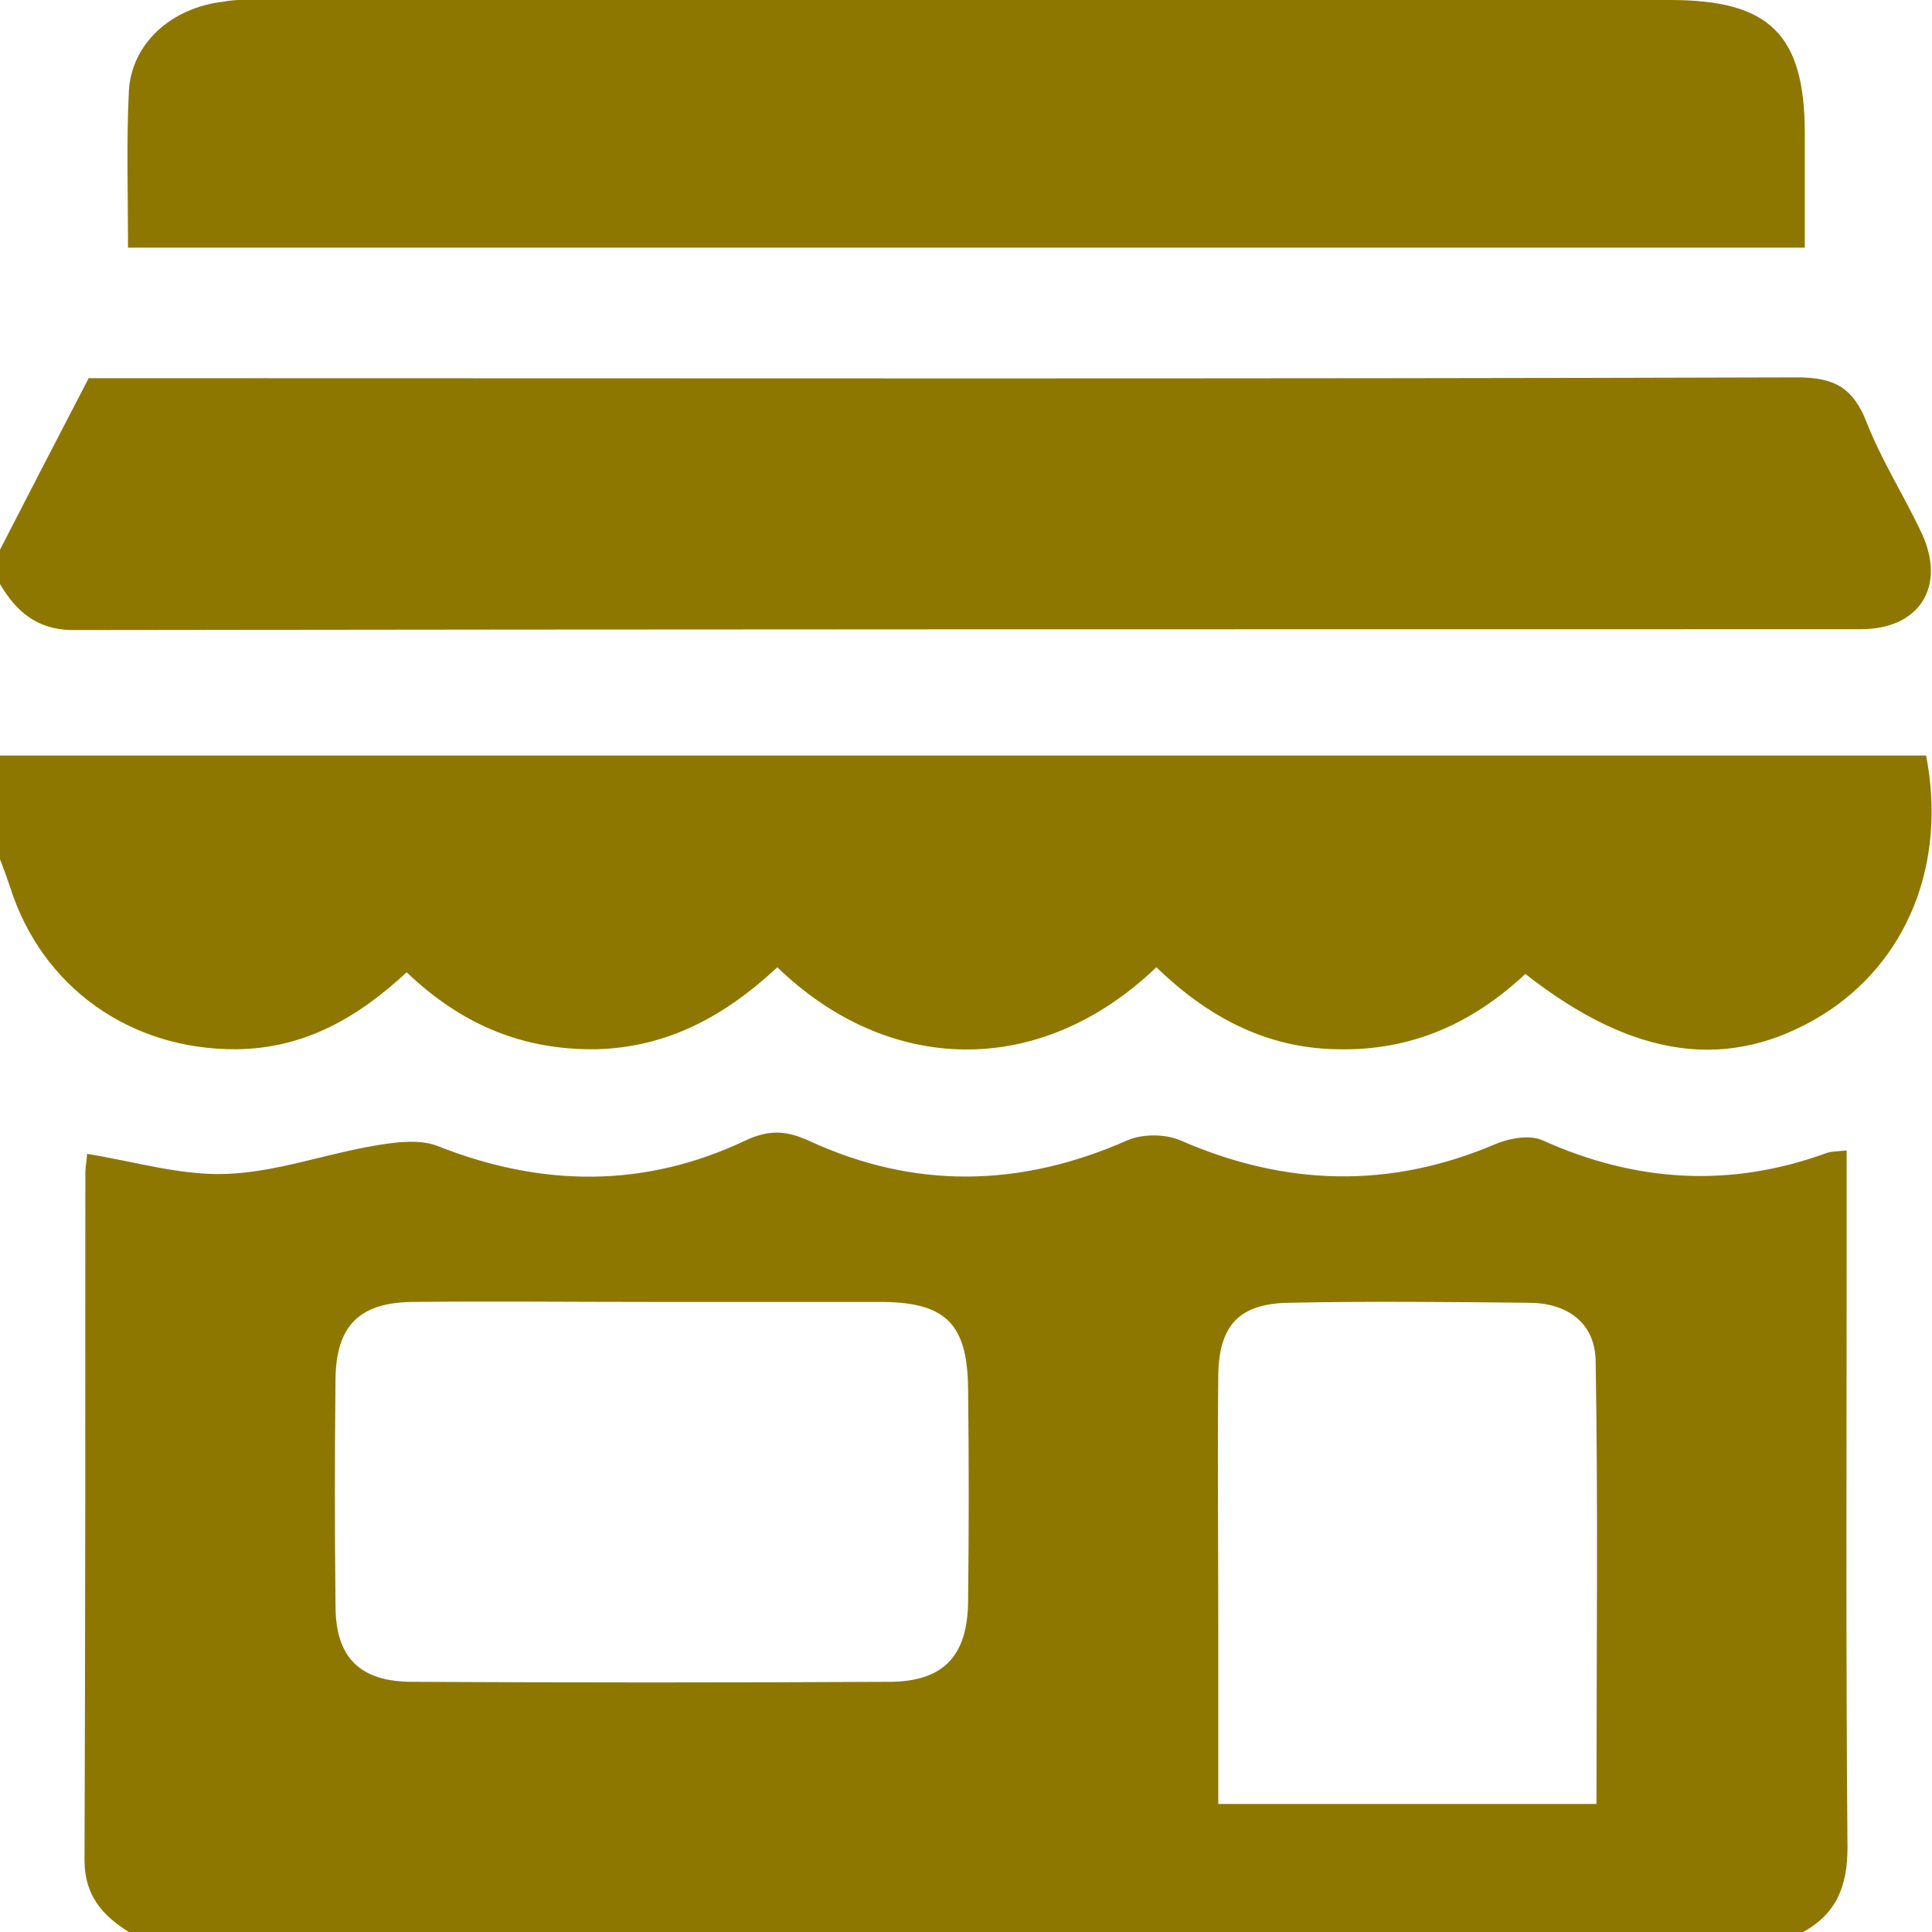 <?xml version="1.0" encoding="utf-8"?><svg xmlns="http://www.w3.org/2000/svg" id="Vrstva_1" x="0" y="0" version="1.1" viewBox="0 0 23.09 23.09" xml:space="preserve"><style>.st57{fill:#8e7700}</style><switch><g><path d="M1.54 23.09c-.32-.2-.53-.44-.53-.86.01-2.74.01-5.47.01-8.21 0-.08.02-.17.02-.23.56.09 1.12.26 1.66.24.6-.02 1.19-.24 1.79-.34.24-.04.53-.08.75.01 1.24.49 2.47.5 3.67-.07.28-.13.48-.12.75 0 1.27.59 2.54.56 3.81 0 .18-.08.46-.08.64 0 1.26.55 2.51.58 3.77.04.17-.07.41-.11.56-.04 1.11.5 2.24.57 3.39.15.06-.02.13-.02.24-.03V15c0 2.36-.01 4.72.01 7.08 0 .46-.13.79-.53 1.01H1.54zm6.25-7.53c-.96 0-1.91-.01-2.87 0-.63.01-.9.29-.91.91-.01.91-.01 1.82 0 2.72 0 .62.29.91.92.91 1.9.01 3.8.01 5.69 0 .65 0 .94-.3.95-.95.01-.85.01-1.71 0-2.56-.01-.76-.26-1.02-1.01-1.03H7.79zm11.29 6c0-1.8.02-3.55-.01-5.3-.01-.46-.35-.69-.8-.69-.96-.01-1.91-.02-2.87 0-.59.01-.83.27-.84.86-.01 1.01 0 2.01 0 3.02v2.11h4.52zM0 9.03h23.02c.25 1.3-.23 2.47-1.24 3.1-1.11.68-2.25.53-3.55-.49-.63.59-1.36.92-2.24.9-.87-.01-1.57-.4-2.17-.98-1.41 1.35-3.22 1.27-4.53 0-.61.57-1.3.96-2.17.98-.87.01-1.6-.29-2.26-.92-.57.53-1.21.91-2.03.92C1.56 12.55.5 11.8.12 10.6c-.04-.12-.08-.23-.12-.33V9.03zM0 6.57c.35-.68.7-1.36 1.06-2.05h.57c6.62 0 13.23.01 19.85-.01.45 0 .67.13.83.54.18.46.45.88.66 1.33.29.63-.03 1.14-.73 1.14-7.13 0-14.26 0-21.39.01C.43 7.52.19 7.3 0 6.98v-.41zM1.53 2.96c0-.65-.02-1.26.01-1.87.03-.57.51-1 1.13-1.07.15-.03.31-.02.46-.02h16.83c1.19 0 1.61.41 1.61 1.6v1.36H1.53z" class="st57"/></g></switch></svg>